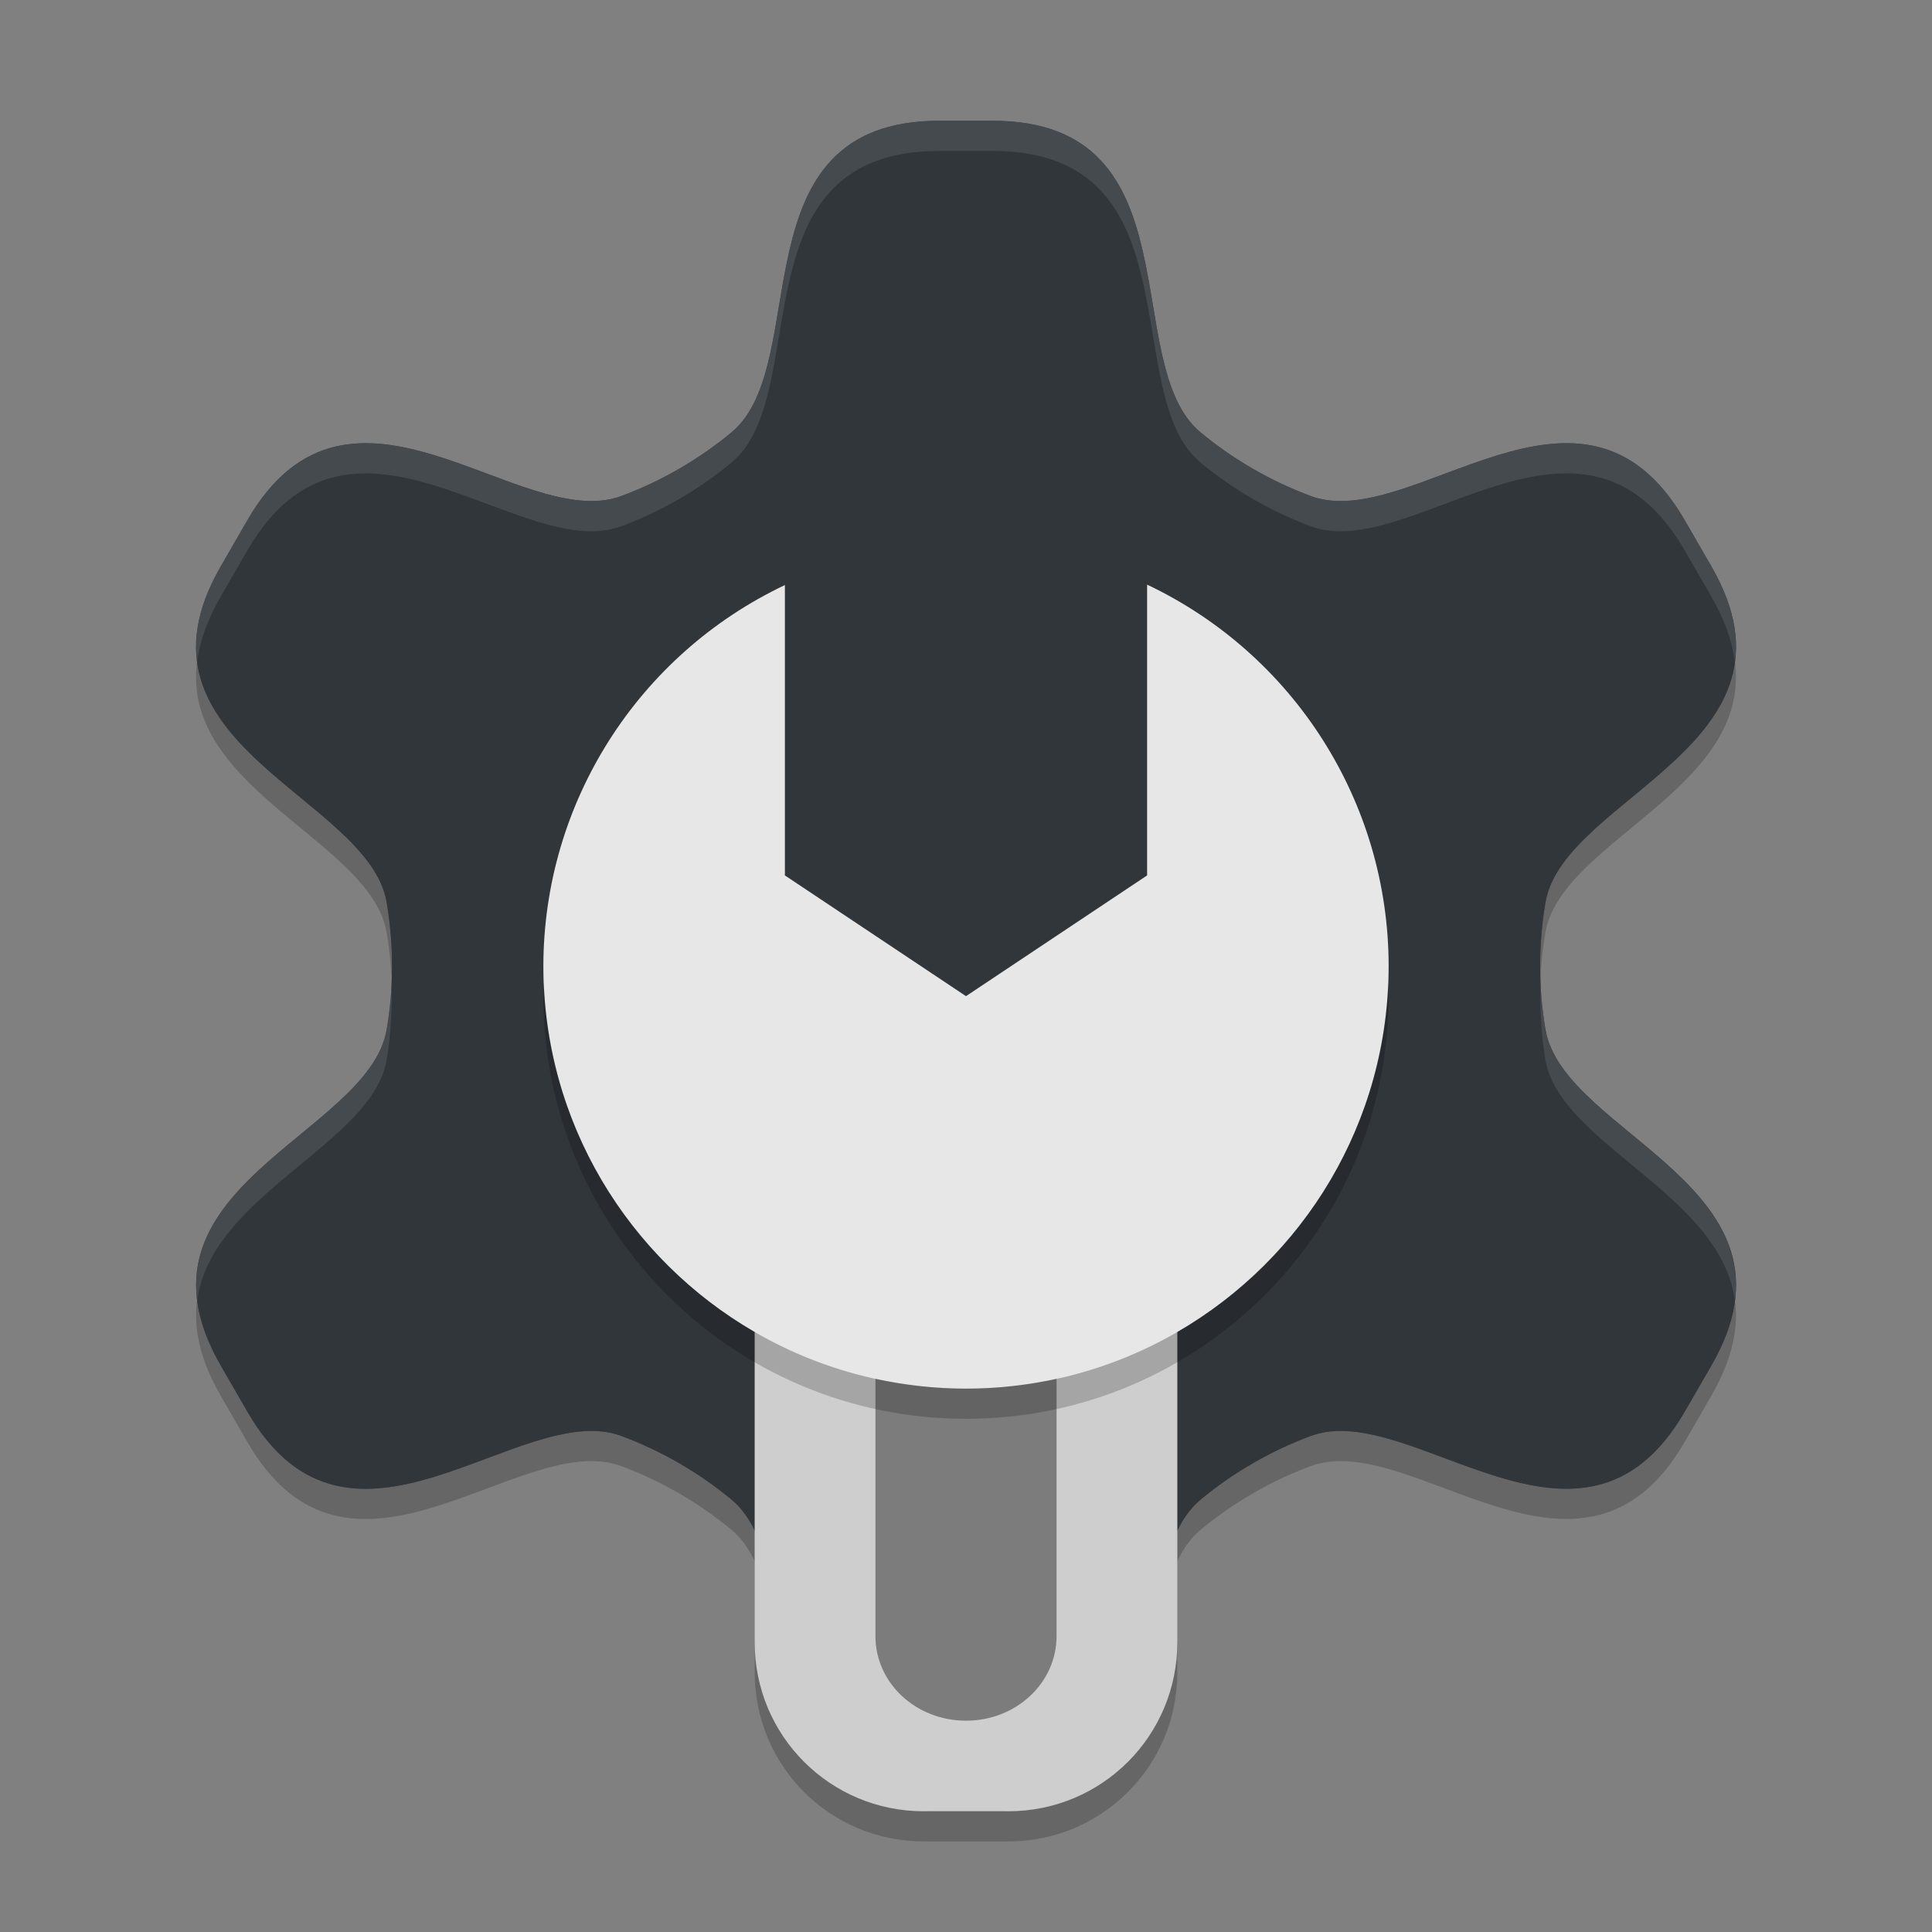 <?xml version="1.0" encoding="UTF-8" standalone="no"?>
<svg
   width="64"
   height="64"
   version="1"
   id="svg18"
   sodipodi:docname="utilities-tweak-tool.svg"
   inkscape:version="1.1.1 (3bf5ae0d25, 2021-09-20, custom)"
   xmlns:inkscape="http://www.inkscape.org/namespaces/inkscape"
   xmlns:sodipodi="http://sodipodi.sourceforge.net/DTD/sodipodi-0.dtd"
   xmlns="http://www.w3.org/2000/svg"
   xmlns:svg="http://www.w3.org/2000/svg">
  <rect width="100%" height="100%" fill="#808080" stroke="none"/>
  <defs
     id="defs14">
    <style
       id="current-color-scheme"
       type="text/css">
        .ColorScheme-Text {
            color:#31363b;
        }
        .ColorScheme-Background {
        color:#eff0f1;
        }
    </style>
  </defs>
  <sodipodi:namedview
     id="namedview20"
     pagecolor="#ffffff"
     bordercolor="#666666"
     borderopacity="1.0"
     inkscape:pageshadow="2"
     inkscape:pageopacity="0.0"
     inkscape:pagecheckerboard="0"
     showgrid="true"
     inkscape:snap-bbox="true"
     inkscape:snap-bbox-edge-midpoints="true"
     inkscape:zoom="6.607029"
     inkscape:cx="28.832929"
     inkscape:cy="41.243954"
     inkscape:window-width="1440"
     inkscape:window-height="823"
     inkscape:window-x="0"
     inkscape:window-y="768"
     inkscape:window-maximized="1"
     inkscape:current-layer="svg18"
     inkscape:snap-global="false">
    <inkscape:grid
       type="xygrid"
       id="grid839" />
  </sodipodi:namedview>
  <path
     id="path4768"
     style="opacity:0.2"
     d="M 31.123 5 C 24.304 4.996 26.972 13.054 24.23 15.326 C 23.149 16.223 21.896 16.945 20.578 17.434 C 17.24 18.672 11.6 12.336 8.189 18.242 L 7.752 19 L 7.312 19.76 C 3.899 25.664 12.212 27.383 12.809 30.893 C 13.044 32.278 13.044 33.722 12.809 35.107 C 12.212 38.618 3.904 40.336 7.314 46.242 L 8.189 47.76 C 11.596 53.667 17.24 47.328 20.578 48.566 C 21.896 49.055 23.149 49.779 24.23 50.676 C 24.557 50.946 24.802 51.303 25 51.715 L 25 55.4 C 25 58.503 27.497 61 30.6 61 L 31.125 61 L 32.875 61 L 33.4 61 C 36.503 61 39 58.503 39 55.4 L 39 51.717 C 39.198 51.304 39.444 50.947 39.771 50.676 C 40.853 49.779 42.104 49.055 43.422 48.566 C 46.76 47.328 52.402 53.664 55.812 47.758 L 56.25 47 L 56.688 46.24 C 60.101 40.336 51.79 38.617 51.193 35.107 C 50.958 33.722 50.958 32.278 51.193 30.893 C 51.79 27.382 60.098 25.664 56.688 19.758 L 56.25 19 L 55.812 18.24 C 52.406 12.333 46.76 18.671 43.422 17.434 C 42.104 16.945 40.853 16.221 39.771 15.324 C 37.03 13.052 39.696 5 32.875 5 L 32 5 L 31.123 5 z " />
  <g
     id="g5604">
    <path
       d="m 31.124,4 c -6.819,-0.004 -4.153,8.053 -6.894,10.325 -1.082,0.897 -2.333,1.619 -3.651,2.108 -3.338,1.238 -8.979,-5.098 -12.389,0.808 l -0.437,0.759 -0.439,0.759 c -3.413,5.904 4.898,7.623 5.495,11.133 0.236,1.385 0.236,2.83 0,4.216 -0.597,3.51 -8.904,5.227 -5.493,11.133 l 0.875,1.518 c 3.406,5.908 9.051,-0.43 12.389,0.808 1.318,0.489 2.569,1.211 3.651,2.108 2.741,2.272 0.075,10.325 6.896,10.325 h 1.75 c 6.819,0.004 4.155,-8.053 6.896,-10.325 1.082,-0.897 2.333,-1.619 3.651,-2.108 3.338,-1.238 8.979,5.097 12.389,-0.81 l 0.438,-0.757 0.438,-0.759 c 3.413,-5.904 -4.896,-7.623 -5.493,-11.133 -0.236,-1.385 -0.236,-2.83 0,-4.216 0.597,-3.51 8.904,-5.228 5.493,-11.135 l -0.438,-0.757 -0.438,-0.759 C 52.406,11.334 46.761,17.671 43.423,16.433 42.105,15.944 40.854,15.222 39.772,14.325 37.03,12.053 39.696,4 32.876,4 h -0.875 z"
       id="path2-3"
       style="fill:#474747;fill-opacity:1;stroke-width:1.4"
       sodipodi:nodetypes="cccccccscsscsccccccssccsscscc" />
    <path
       d="m 31.124,4 c -6.819,-0.004 -4.153,8.053 -6.894,10.325 -1.082,0.897 -2.333,1.619 -3.651,2.108 -3.338,1.238 -8.979,-5.098 -12.389,0.808 l -0.437,0.759 -0.439,0.759 c -3.413,5.904 4.898,7.623 5.495,11.133 0.236,1.385 0.236,2.83 0,4.216 -0.597,3.51 -8.904,5.227 -5.493,11.133 l 0.875,1.518 c 3.406,5.908 9.051,-0.43 12.389,0.808 1.318,0.489 2.569,1.211 3.651,2.108 2.741,2.272 0.075,10.325 6.896,10.325 h 1.75 c 6.819,0.004 4.155,-8.053 6.896,-10.325 1.082,-0.897 2.333,-1.619 3.651,-2.108 3.338,-1.238 8.979,5.097 12.389,-0.81 l 0.438,-0.757 0.438,-0.759 c 3.413,-5.904 -4.896,-7.623 -5.493,-11.133 -0.236,-1.385 -0.236,-2.83 0,-4.216 0.597,-3.51 8.904,-5.228 5.493,-11.135 l -0.438,-0.757 -0.438,-0.759 C 52.406,11.334 46.761,17.671 43.423,16.433 42.105,15.944 40.854,15.222 39.772,14.325 37.03,12.053 39.696,4 32.876,4 h -0.875 z"
       id="path5848"
       class="ColorScheme-Text"
       style="fill:currentColor;fill-opacity:1;stroke-width:1.4"
       sodipodi:nodetypes="cccccccscsscsccccccssccsscscc" />
  </g>
  <path
     id="path3574"
     style="fill:#e4e4e4"
     d="M 38,19.367 V 29 l -6,4 -6,-4 V 19.381 C 21.136,21.69 18.007,26.589 18,32 c 0,5.181 2.816,9.702 7,12.123 V 54.4 C 25,57.503 27.497,60 30.6,60 h 2.801 C 36.503,60 39,57.503 39,54.4 V 44.123 C 43.184,41.702 46,37.181 46,32 45.997,26.585 42.869,21.678 38,19.367 Z"
     sodipodi:nodetypes="cccccccssssccc" />
  <g
     id="g4428">
    <path
       id="rect8"
       d="M 25 44.123 L 25 54.4 C 25 57.503 27.497 60 30.6 60 L 33.4 60 C 36.503 60 39 57.503 39 54.4 L 39 44.123 C 36.94 45.315 34.551 46 32 46 C 29.449 46 27.06 45.315 25 44.123 z "
       style="opacity:0.1" />
    <path
       id="rect10"
       style="opacity:.4"
       d="M 29 45.674 L 29 54.199 C 29 55.75 30.338 57 32 57 C 33.662 57 35 55.75 35 54.199 L 35 45.674 C 34.033 45.885 33.03 46 32 46 C 30.97 46 29.967 45.885 29 45.674 z " />
    <path
       id="path12"
       style="opacity:.2"
       d="M 18.016 32.602 C 18.012 32.735 18 32.866 18 33 C 18 40.732 24.268 47 32 47 C 39.732 47 46 40.732 46 33 C 46 32.866 45.988 32.734 45.984 32.602 C 45.669 40.054 39.53 46 32 46 C 24.47 46 18.331 40.054 18.016 32.602 z " />
    <path
       style="fill:#ffffff;opacity:0.1"
       d="m38 19.367v9.633l-6 4-6-4v-9.619c-4.864 2.309-7.993 7.208-8 12.619 0 7.732 6.268 14 14 14s14-6.268 14-14c-0.003-5.415-3.131-10.322-8-12.633z"
       id="path14" />
  </g>
  <path
     id="path4529"
     d="M 31.123 4 C 24.304 3.996 26.972 12.054 24.23 14.326 C 23.149 15.223 21.896 15.945 20.578 16.434 C 17.24 17.672 11.6 11.336 8.189 17.242 L 7.752 18 L 7.312 18.76 C 6.611 19.974 6.411 21.008 6.531 21.92 C 6.614 21.265 6.855 20.551 7.312 19.76 L 7.752 19 L 8.189 18.242 C 11.6 12.336 17.24 18.672 20.578 17.434 C 21.896 16.945 23.149 16.223 24.23 15.326 C 26.972 13.054 24.304 4.996 31.123 5 L 32 5 L 32.875 5 C 39.696 5 37.03 13.052 39.771 15.324 C 40.853 16.221 42.104 16.945 43.422 17.434 C 46.76 18.671 52.406 12.333 55.812 18.24 L 56.25 19 L 56.688 19.758 C 57.144 20.549 57.386 21.263 57.469 21.918 C 57.589 21.006 57.388 19.972 56.688 18.758 L 56.25 18 L 55.812 17.24 C 52.406 11.333 46.76 17.671 43.422 16.434 C 42.104 15.945 40.853 15.221 39.771 14.324 C 37.03 12.052 39.696 4 32.875 4 L 32 4 L 31.123 4 z M 12.965 32.5 C 12.944 33.04 12.899 33.578 12.809 34.107 C 12.292 37.147 5.997 38.844 6.533 43.08 C 6.999 39.555 12.334 37.896 12.809 35.107 C 12.954 34.251 12.999 33.374 12.965 32.5 z M 51.037 32.5 C 51.003 33.374 51.048 34.251 51.193 35.107 C 51.668 37.896 57.003 39.556 57.469 43.08 C 58.006 38.846 51.71 37.147 51.193 34.107 C 51.103 33.578 51.058 33.04 51.037 32.5 z "
     style="fill:#ffffff;fill-opacity:1;opacity:0.1" />
</svg>
